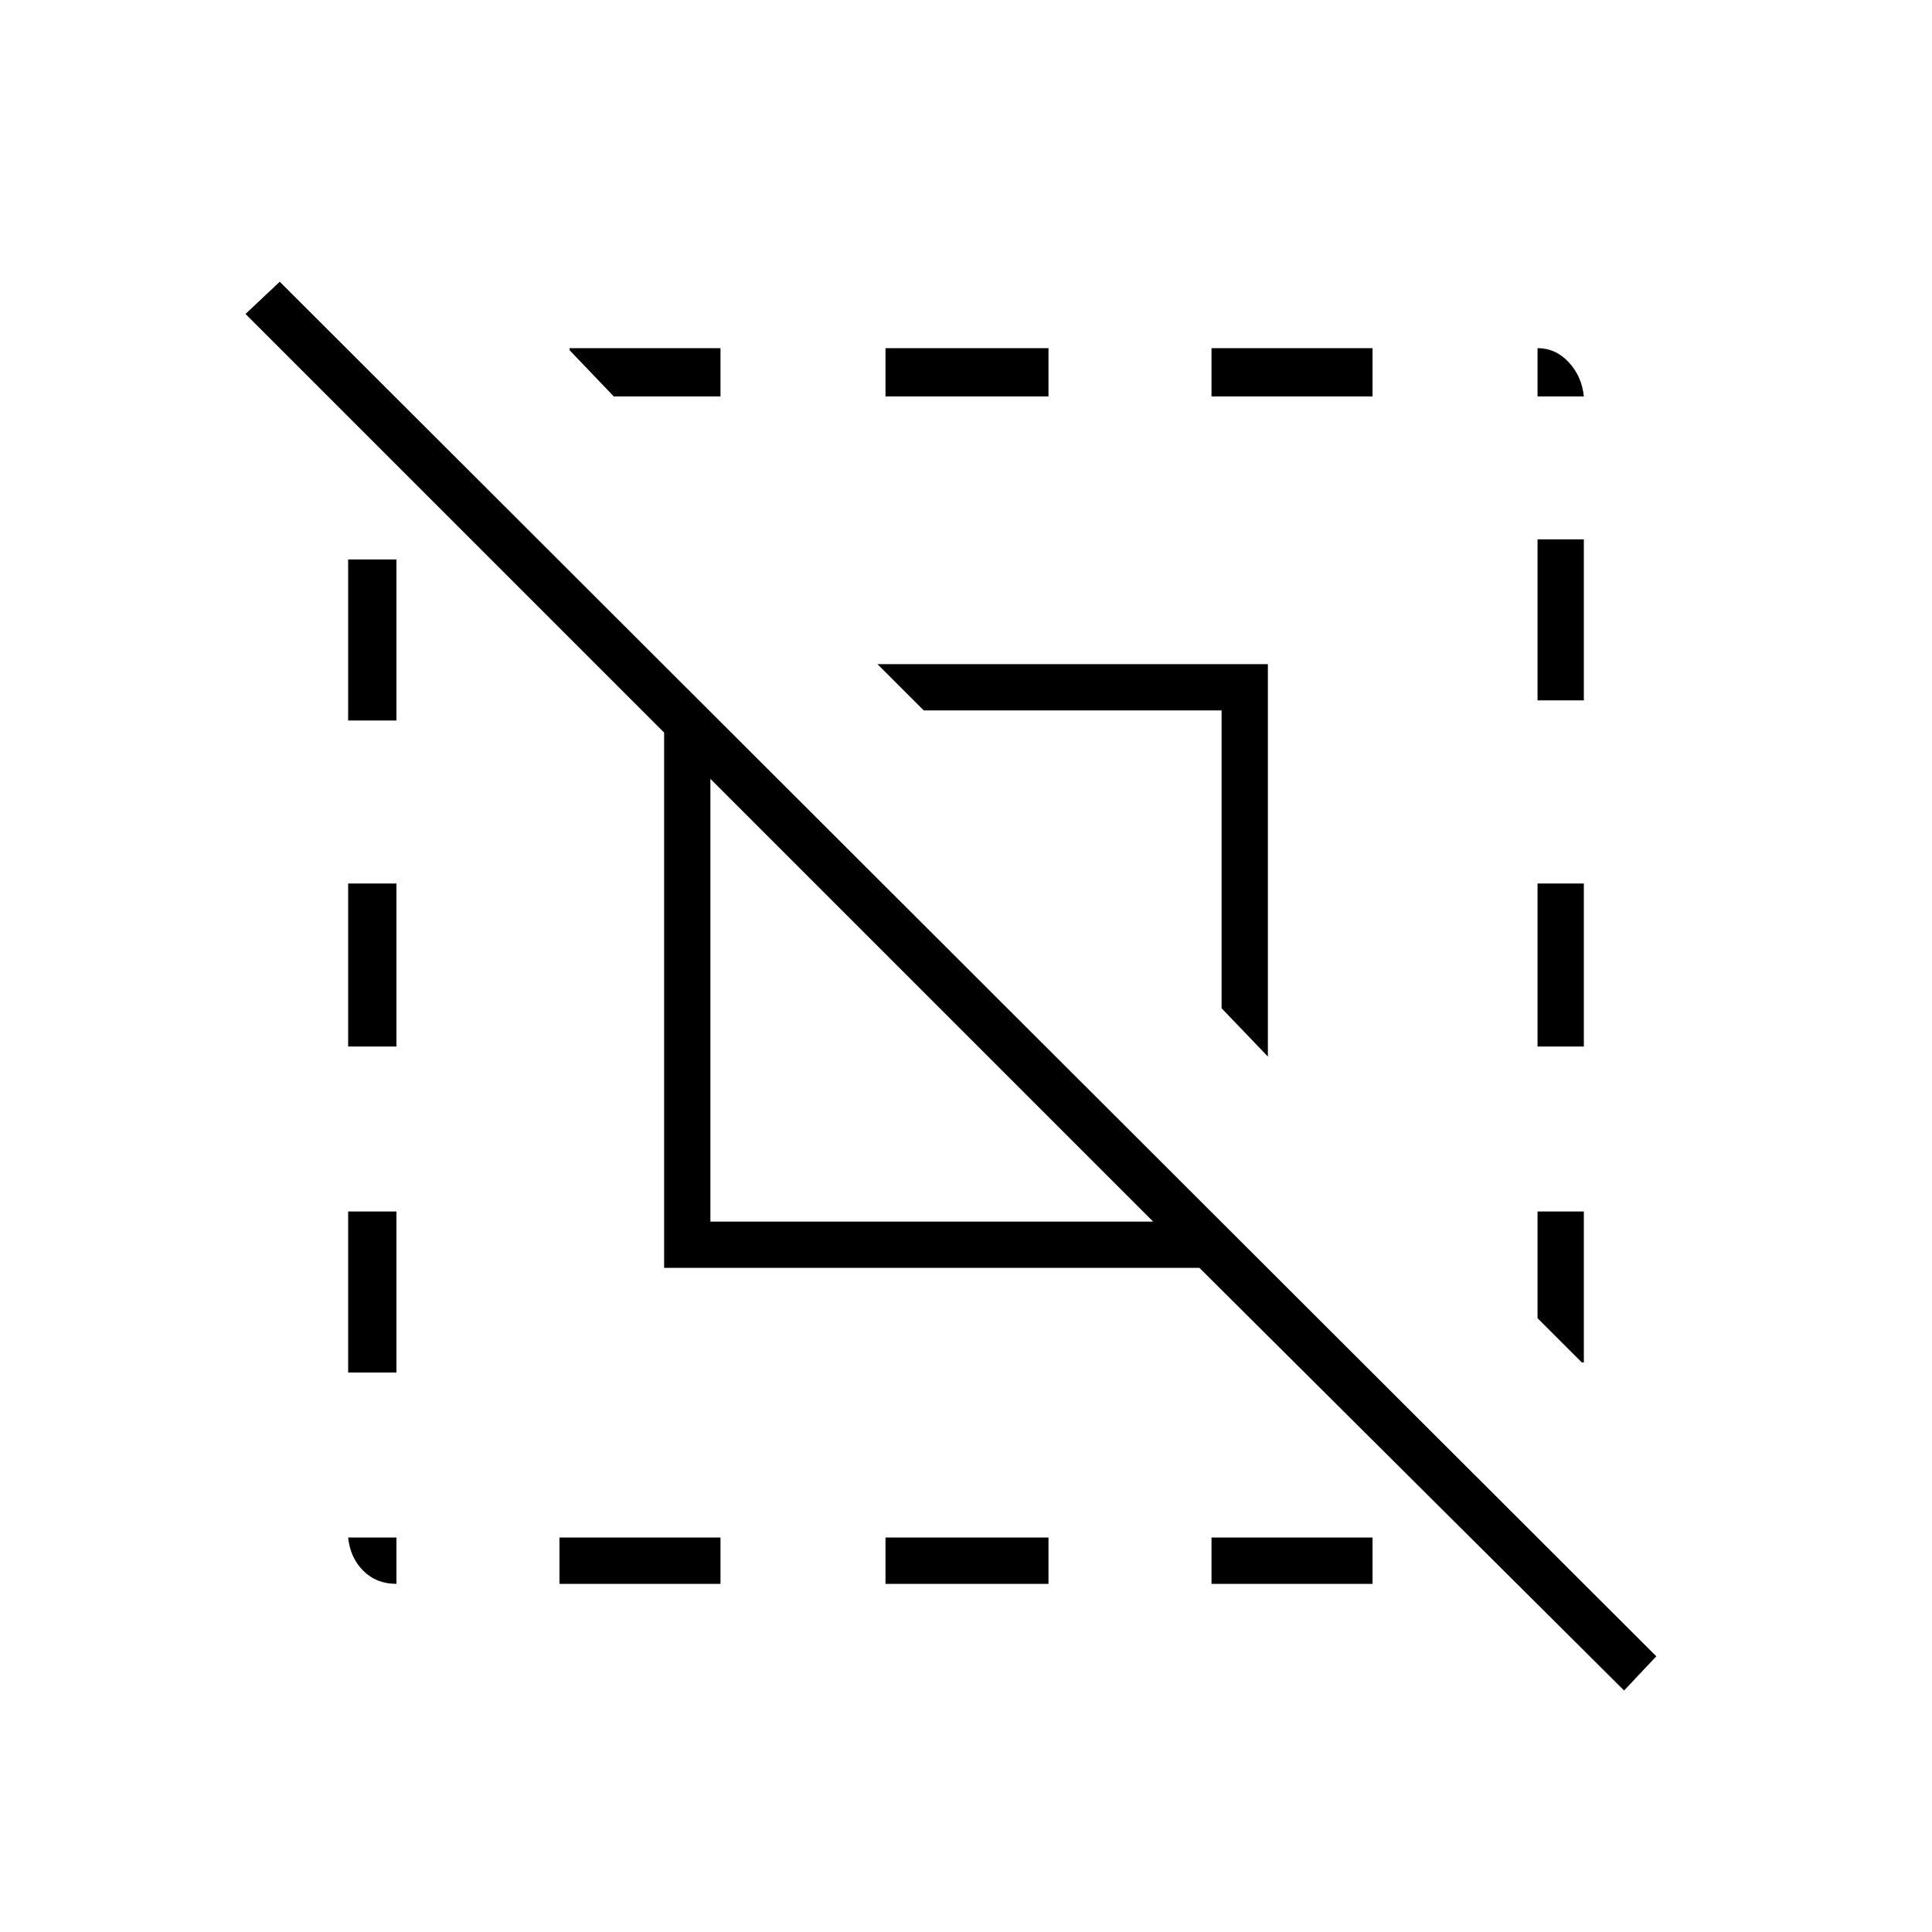 <svg xmlns="http://www.w3.org/2000/svg" height="40" width="40"><path d="M7.208 21.667V18.292H8.208V21.667ZM11.583 32.792V31.833H14.917V32.792ZM18.333 8.208V7.208H21.708V8.208ZM31.833 8.208V7.208Q32.208 7.208 32.479 7.5Q32.75 7.792 32.792 8.208ZM8.208 32.792Q7.792 32.792 7.521 32.521Q7.25 32.25 7.208 31.833H8.208ZM7.208 28.417V25.083H8.208V28.417ZM18.333 32.792V31.833H21.708V32.792ZM31.833 21.667V18.292H32.792V21.667ZM31.833 14.5V11.167H32.792V14.5ZM25.083 8.208V7.208H28.417V8.208ZM14.708 25.292H23.875L14.708 16.125ZM25.083 32.792V31.833H28.417V32.792ZM26.25 21.875 25.292 20.875V14.708H19.125L18.167 13.75H26.25ZM7.208 14.917V11.583H8.208V14.917ZM33.625 35 24.833 26.25H13.75V15.167L5.083 6.5L5.792 5.833L34.292 34.292ZM14.917 7.208V8.208H12.708L11.792 7.25V7.208ZM32.792 25.083V28.208H32.75L31.833 27.292V25.083Z"/></svg>
